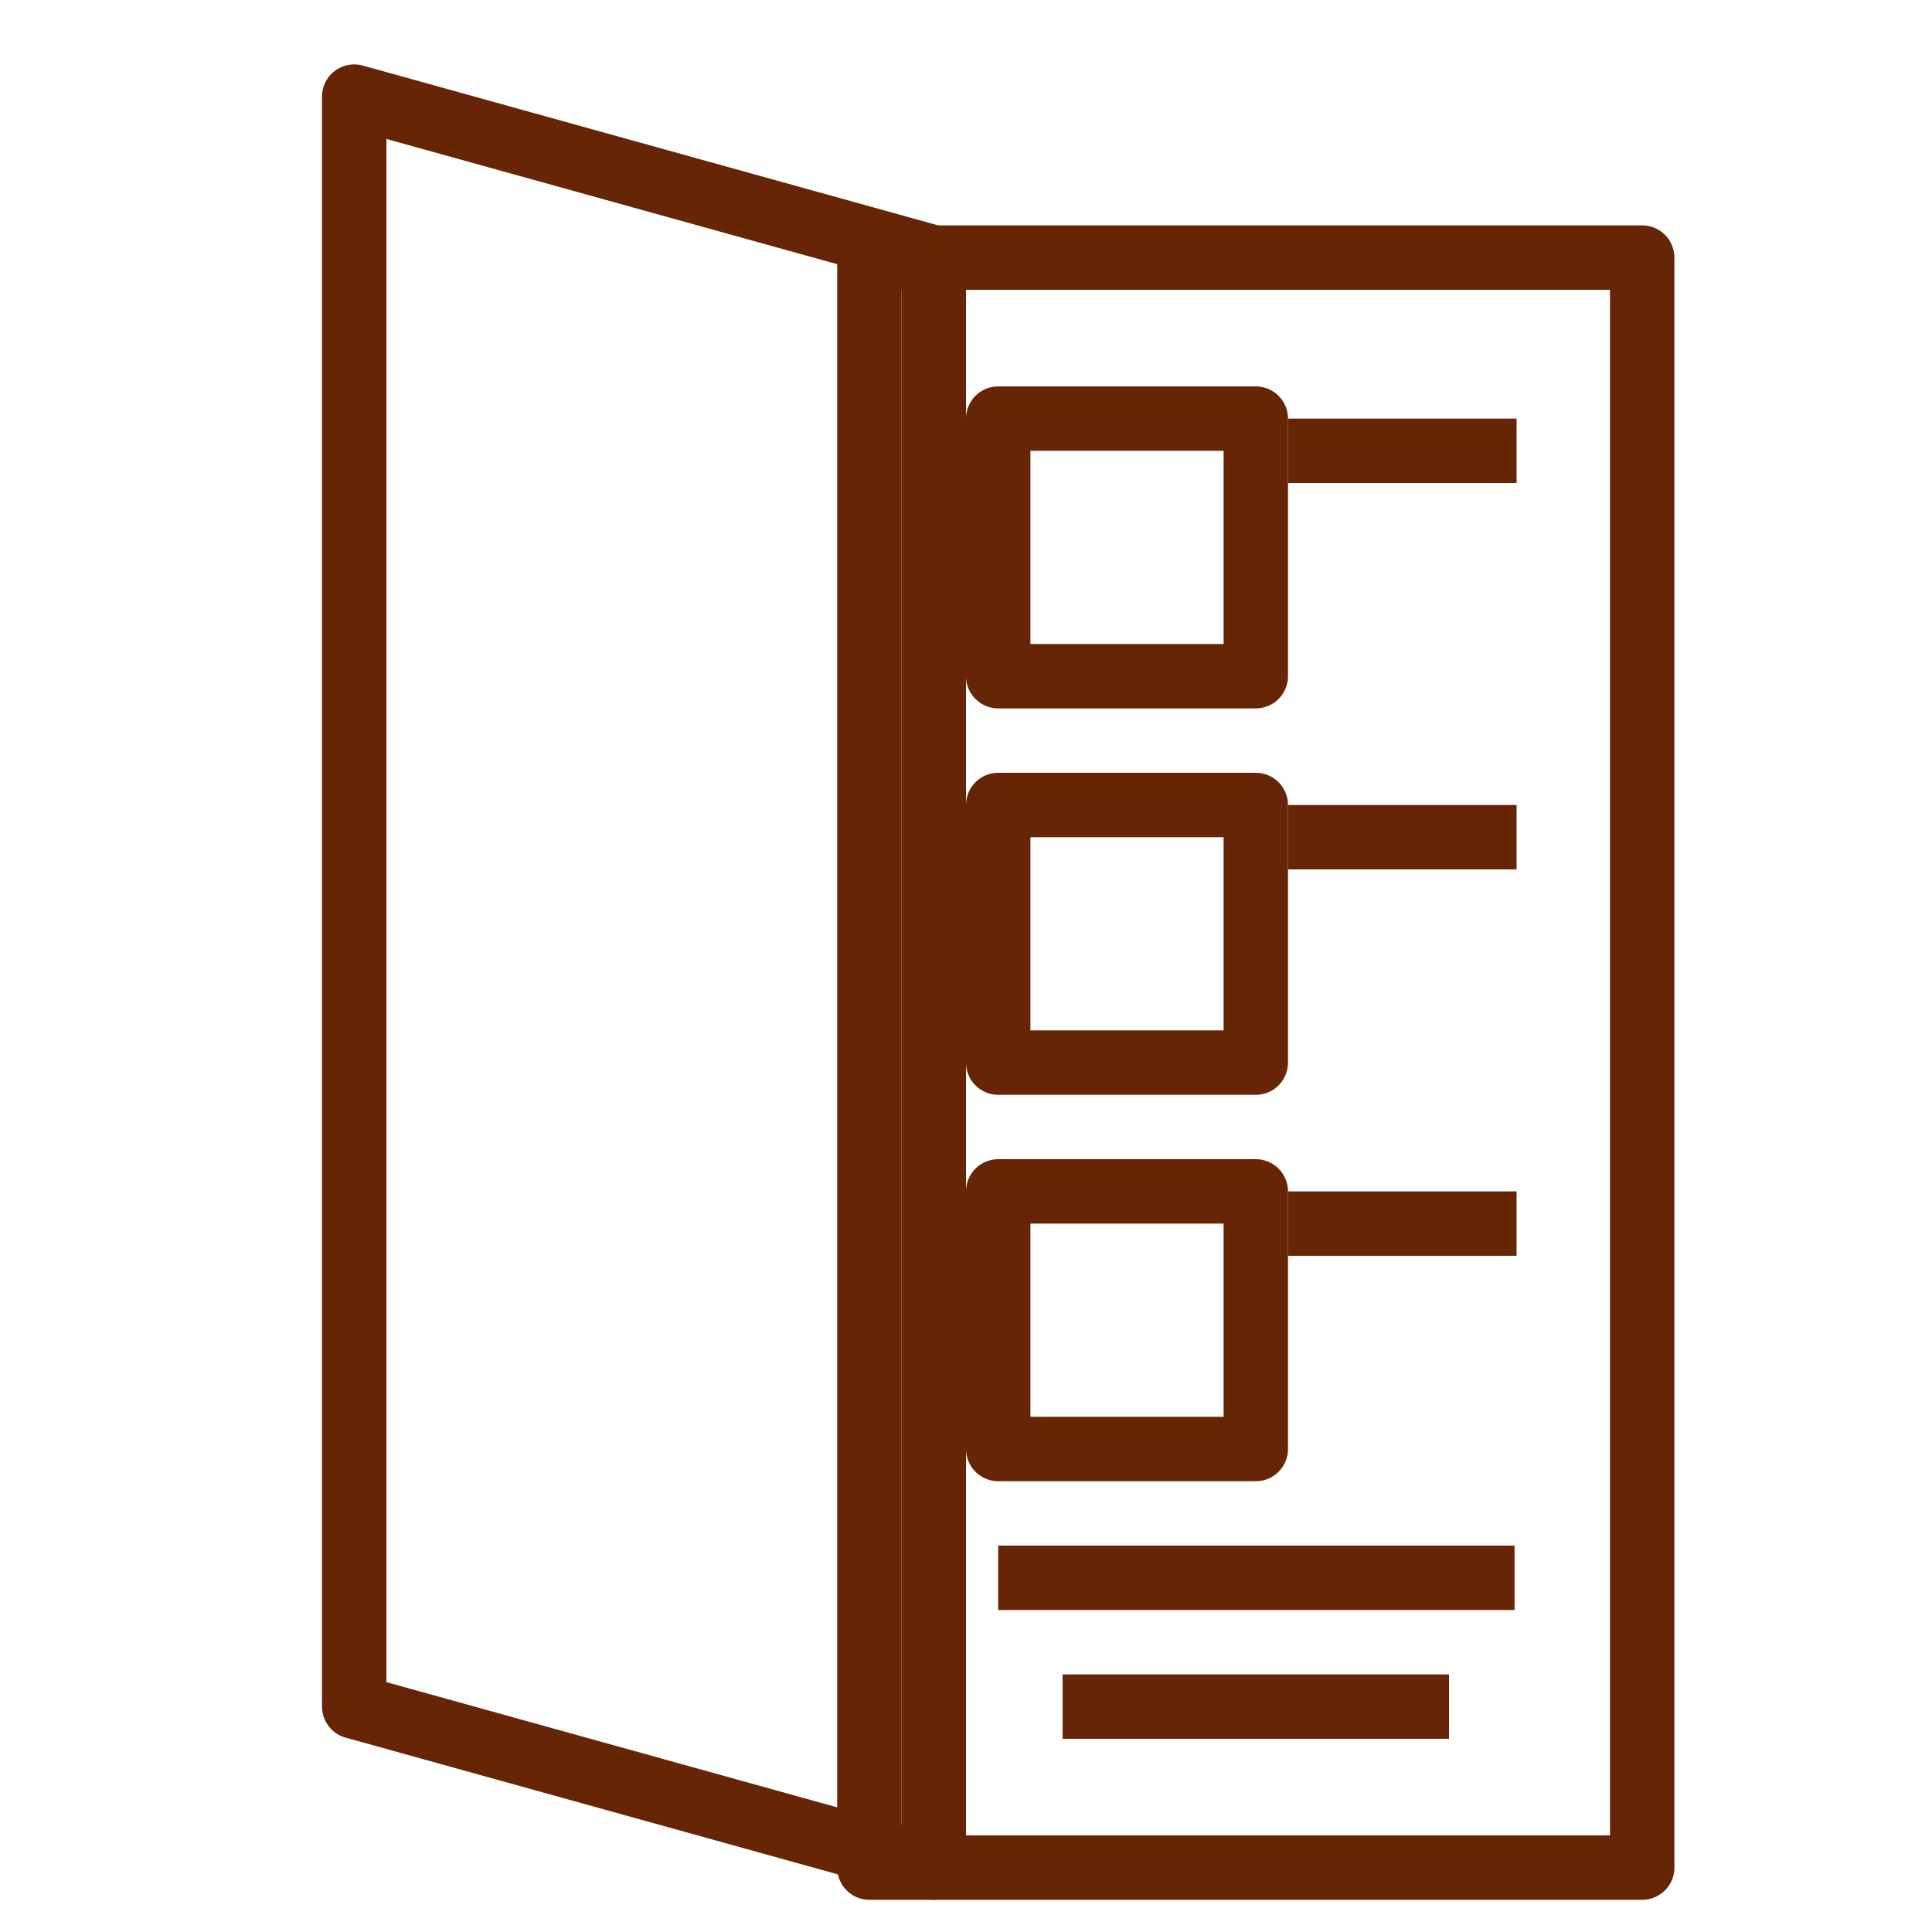 <?xml version="1.0" encoding="UTF-8" standalone="no"?>
<svg width="60px" height="60px" viewBox="0 0 60 60" version="1.1" xmlns="http://www.w3.org/2000/svg" xmlns:xlink="http://www.w3.org/1999/xlink" xmlns:sketch="http://www.bohemiancoding.com/sketch/ns">
    <!-- Generator: Sketch 3.2.2 (9983) - http://www.bohemiancoding.com/sketch -->
    <title>Menu</title>
    <desc>Created with Sketch.</desc>
    <defs></defs>
    <g id="stroked" stroke="none" stroke-width="1" fill="none" fill-rule="evenodd" sketch:type="MSPage">
        <g id="Kitchen" sketch:type="MSLayerGroup" transform="translate(-367, -598)" stroke="#662505" stroke-width="2" stroke-linejoin="round">
            <g id="Menu" transform="translate(378, 601)" sketch:type="MSShapeGroup">
                <rect id="Rectangle-722" stroke-linecap="round" x="16" y="5" width="24" height="50"></rect>
                <path d="M0,0 L18,5 L18,55 L0,50 L0,0 Z" id="Rectangle-722" stroke-linecap="round"></path>
                <rect id="Rectangle-724" stroke-linecap="round" x="20" y="10" width="8" height="8"></rect>
                <rect id="Rectangle-724" stroke-linecap="round" x="20" y="22" width="8" height="8"></rect>
                <rect id="Rectangle-724" stroke-linecap="round" x="20" y="34" width="8" height="8"></rect>
                <path d="M30,11 L35.099,11" id="Line" stroke-linecap="square"></path>
                <path d="M30,23 L35.099,23" id="Line" stroke-linecap="square"></path>
                <path d="M30,35 L35.099,35" id="Line" stroke-linecap="square"></path>
                <path d="M21,46 L35.036,46" id="Line" stroke-linecap="square"></path>
                <path d="M23,50 L33,50" id="Line" stroke-linecap="square"></path>
            </g>
        </g>
    </g>
</svg>
